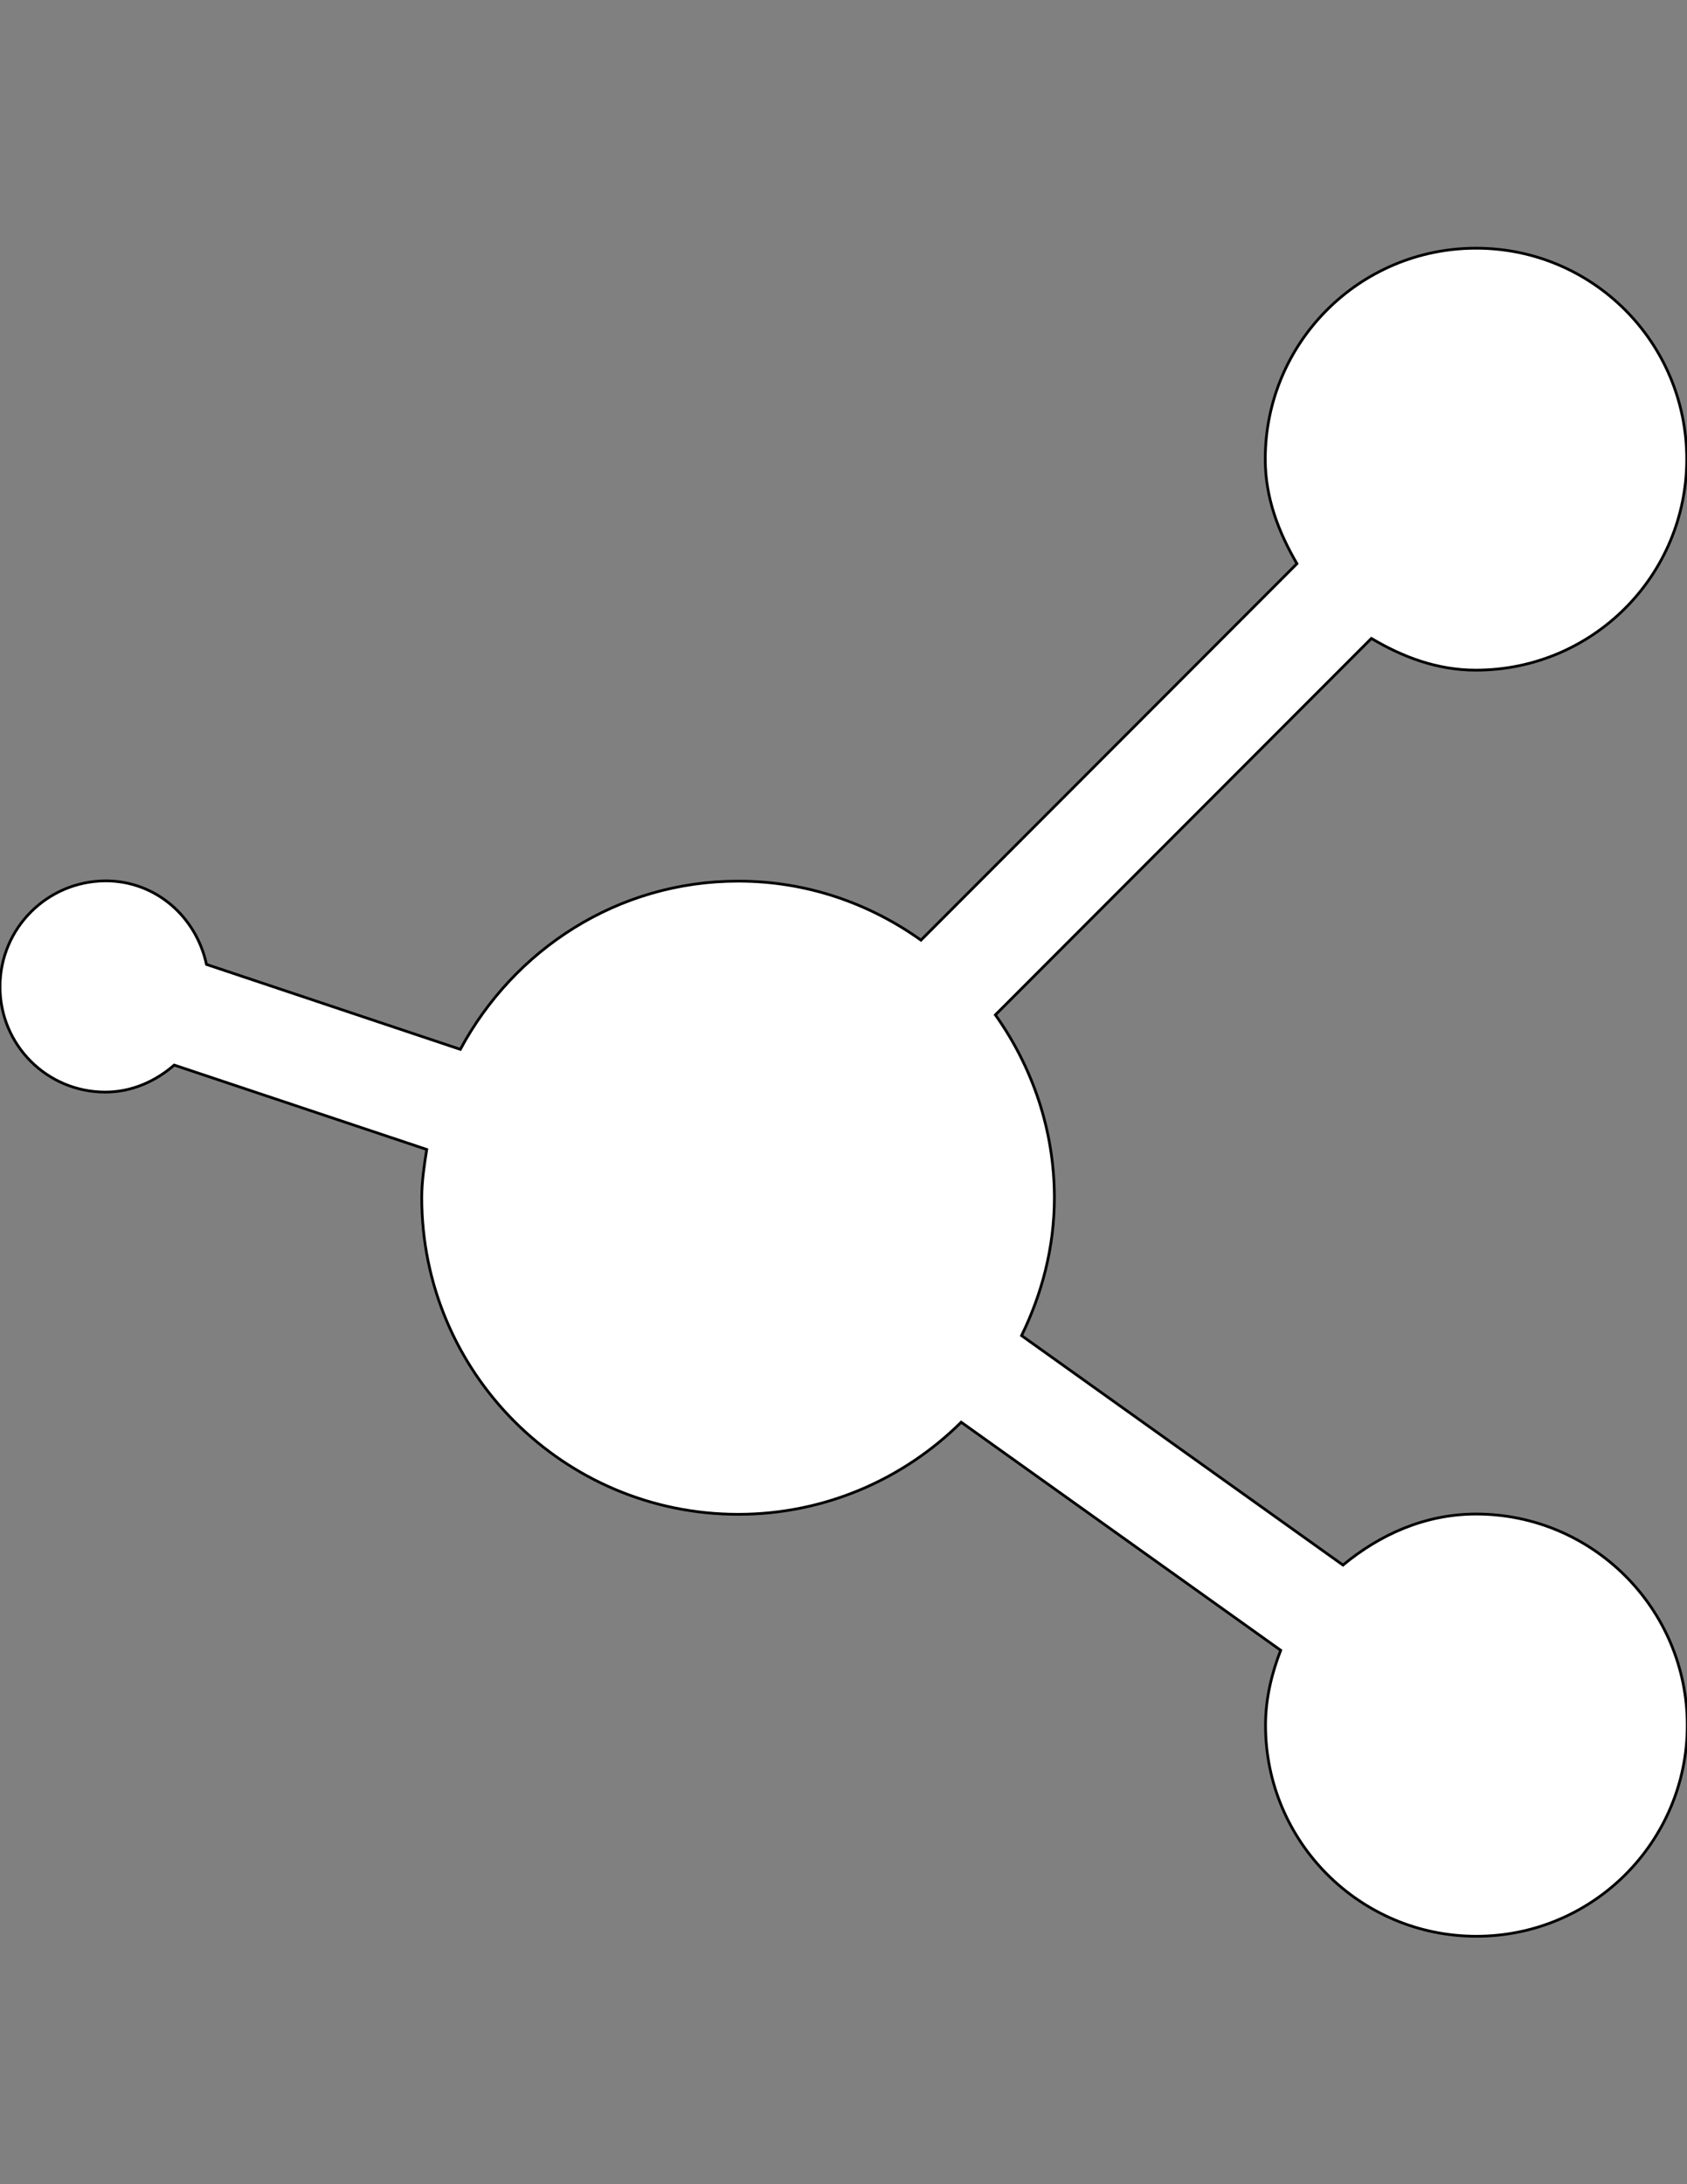 <?xml version="1.0" encoding="utf-8"?>
<!-- Generator: Adobe Illustrator 18.0.0, SVG Export Plug-In . SVG Version: 6.00 Build 0)  -->
<!DOCTYPE svg PUBLIC "-//W3C//DTD SVG 1.1//EN" "http://www.w3.org/Graphics/SVG/1.1/DTD/svg11.dtd">
<svg version="1.1" id="Capa_1" xmlns="http://www.w3.org/2000/svg" xmlns:xlink="http://www.w3.org/1999/xlink" x="0px" y="0px"
	 viewBox="0 0 612 792" enable-background="new 0 0 612 792" xml:space="preserve">
<rect x="0" y="0" width="612" height="792" fill="#808080" stroke="none"/>
<g>
	<g id="share">
		<path fill="#FFFFFF" stroke="#000000" stroke-miterlimit="10" d="M535.5,549c-18.6,0-35,7.5-48.3,18.5l-116.6-83.2
			c7.4-15.2,11.9-32,11.9-50c0-24.7-8.1-47.6-21.4-66.3l136.4-136.5c11.3,6.7,23.8,11.5,37.9,11.5c42.3,0,76.5-34.2,76.5-76.5
			S577.8,90,535.5,90S459,124.2,459,166.5c0,14.1,4.9,26.6,11.5,37.9L334.1,340.9c-18.8-13.4-41.5-21.4-66.3-21.4
			c-43.8,0-81.4,24.9-100.8,61l-92.1-30.8c-3.7-17.2-18.3-30.3-36.6-30.3C17.1,319.5,0,336.6,0,357.8S17.1,396,38.2,396
			c9.6,0,18.2-3.9,25-9.8l91.6,30.6c-0.9,5.8-1.8,11.5-1.8,17.5c0,63.3,51.4,114.8,114.8,114.8c31.5,0,60.1-12.8,80.9-33.4
			l115.9,82.7c-3.3,8.5-5.5,17.6-5.5,27.2c0,42.2,34.2,76.5,76.5,76.5s76.5-34.3,76.5-76.5S577.8,549,535.5,549z"/>
	</g>
</g>
</svg>
